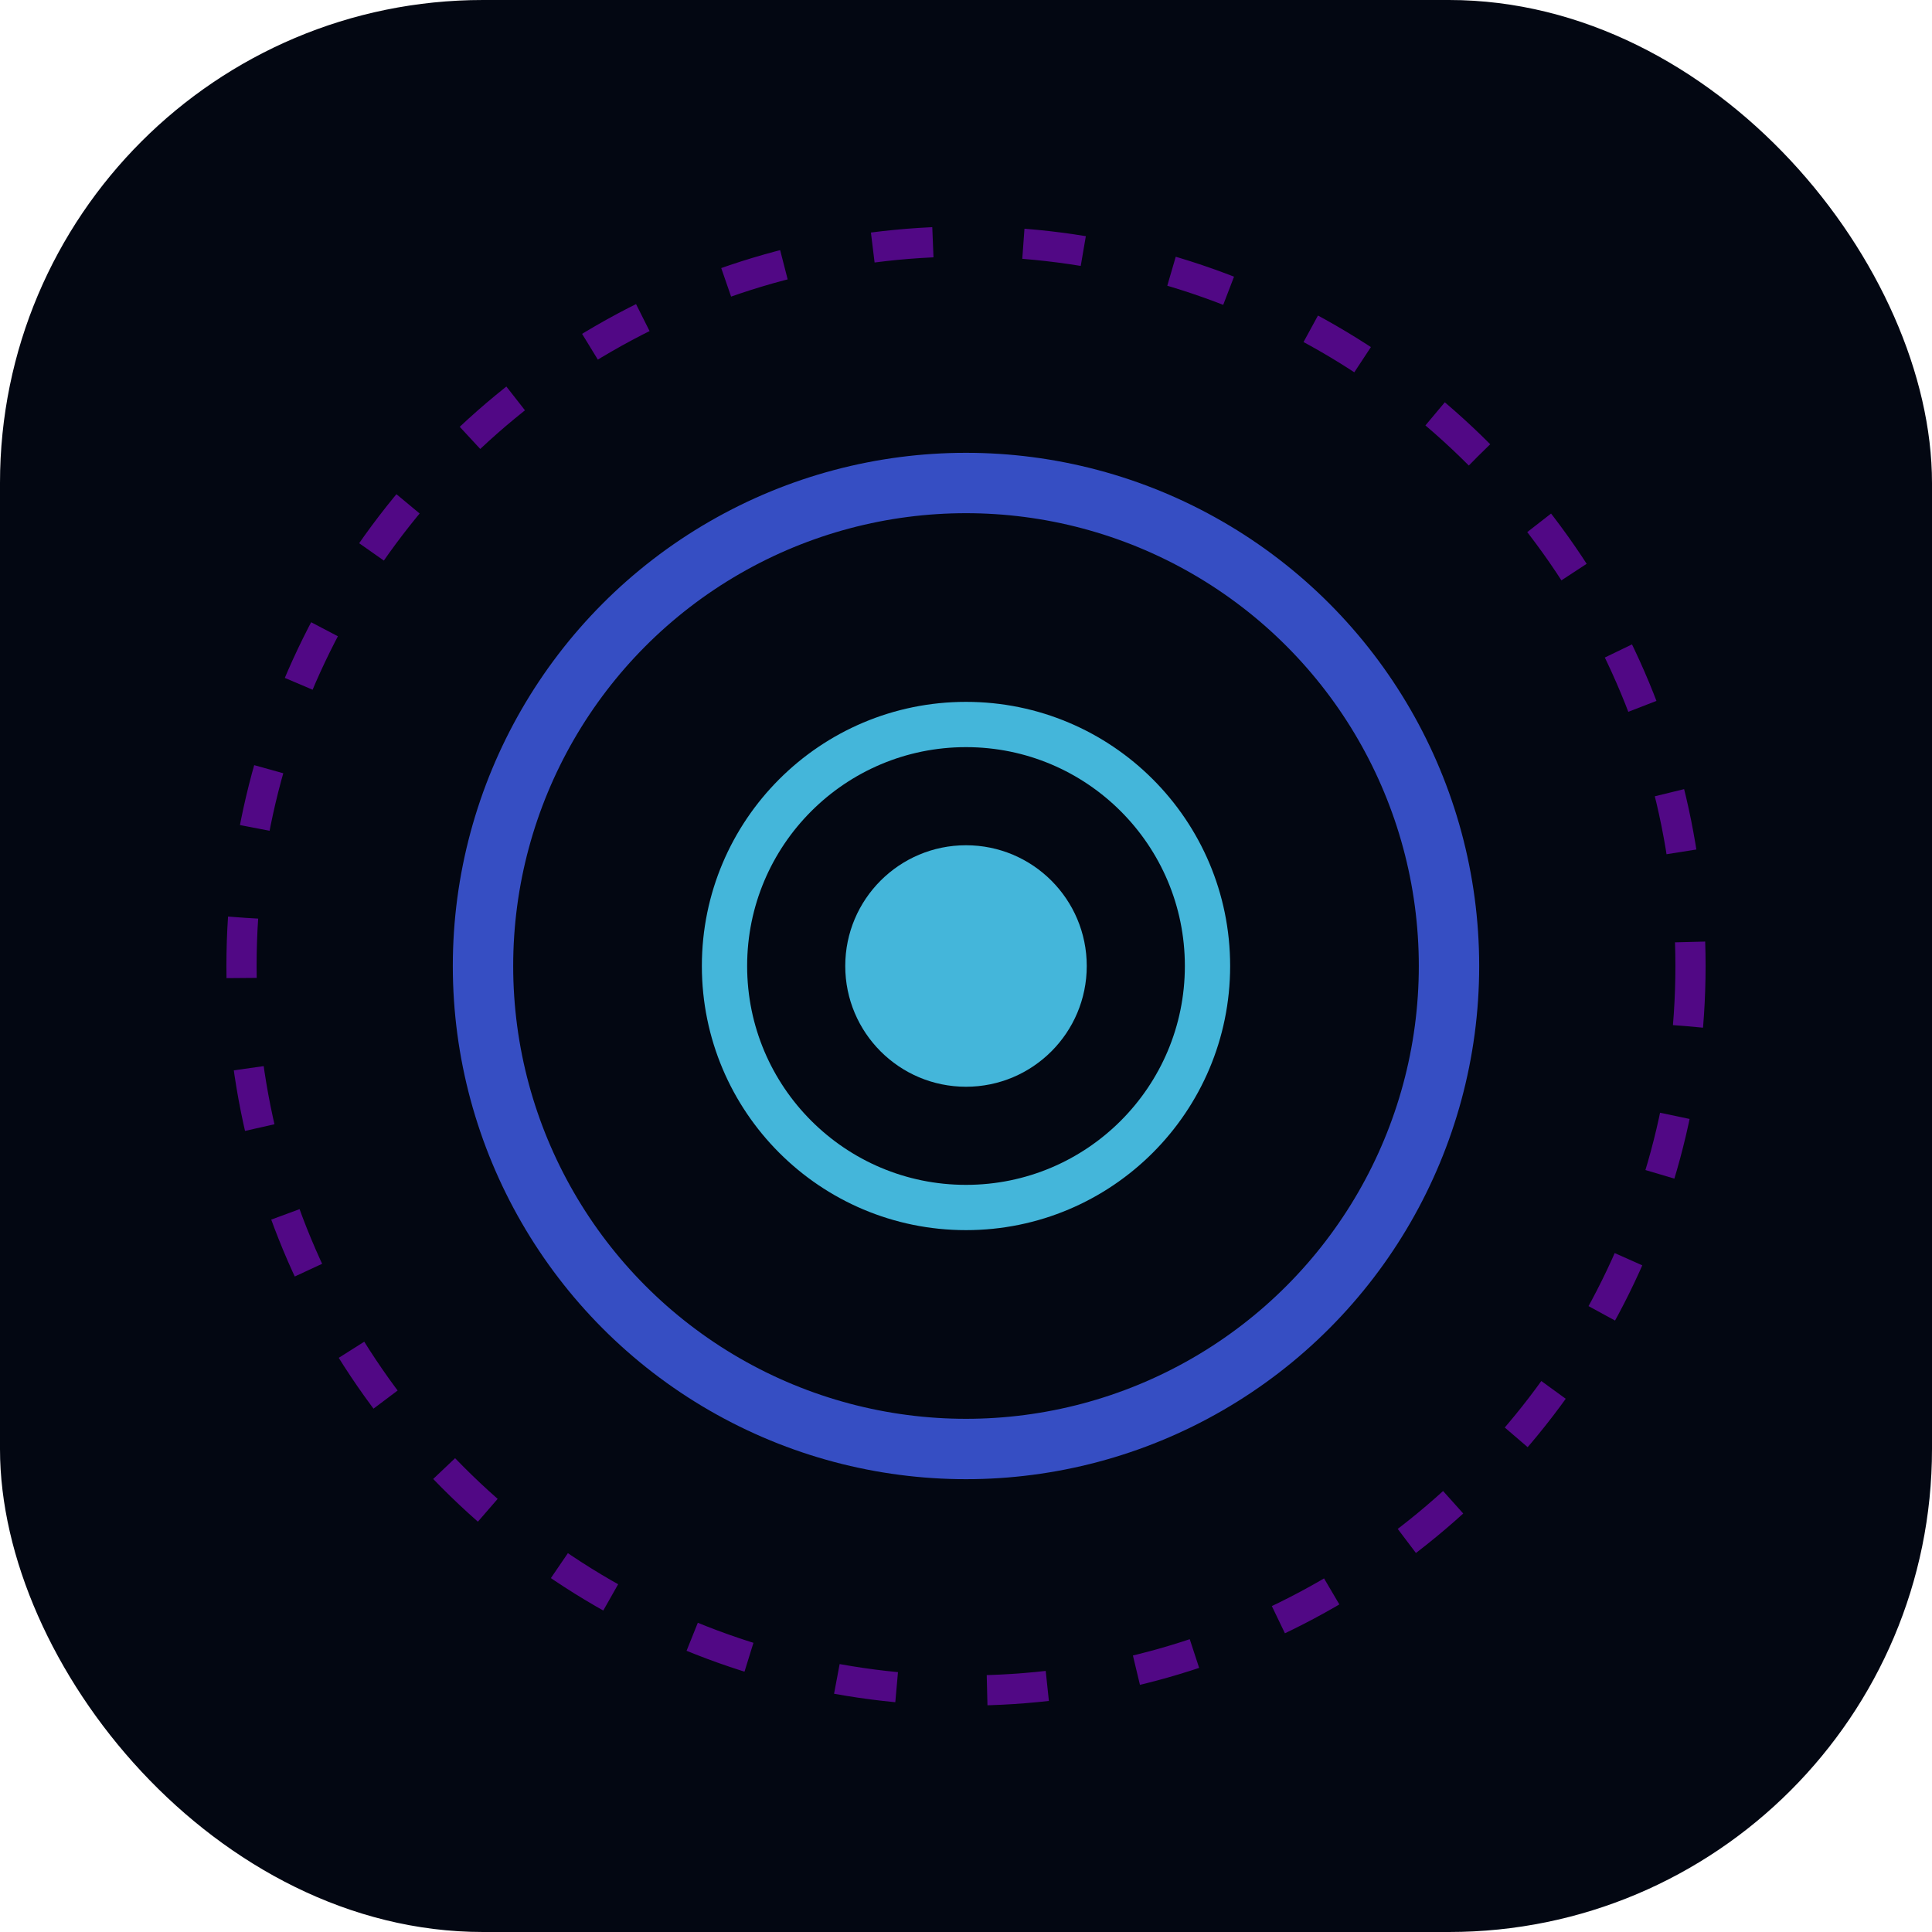 <svg width="512" height="512" viewBox="0 0 512 512" fill="none" xmlns="http://www.w3.org/2000/svg">
  <rect width="512" height="512" rx="128" fill="#030712" />
  <circle cx="256" cy="256" r="128" stroke="#4361EE" stroke-width="16" opacity="0.8" />
  <circle cx="256" cy="256" r="64" stroke="#4CC9F0" stroke-width="12" opacity="0.9" />
  <circle cx="256" cy="256" r="192" stroke="#7209B7" stroke-width="8" stroke-dasharray="16 24" opacity="0.7" />
  <circle cx="256" cy="256" r="32" fill="#4CC9F0" opacity="0.9" />
</svg>